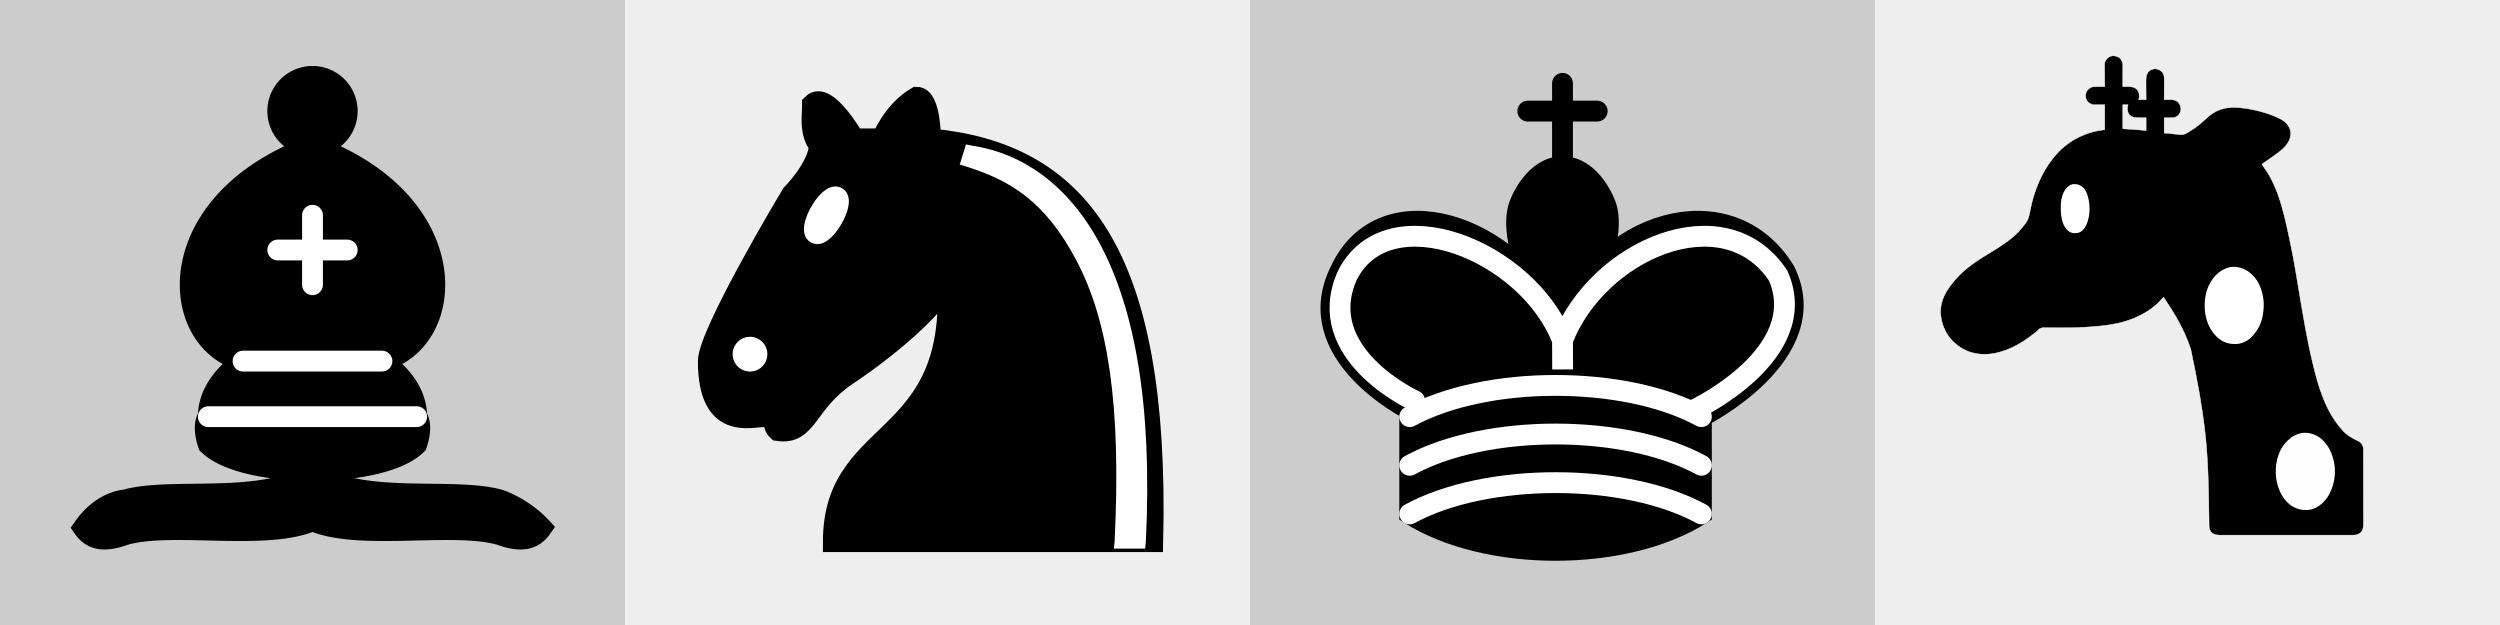 <?xml version="1.0" encoding="UTF-8" standalone="no"?>
<!DOCTYPE svg PUBLIC "-//W3C//DTD SVG 1.1//EN" "http://www.w3.org/Graphics/SVG/1.1/DTD/svg11.dtd">
<svg xmlns:xlink="http://www.w3.org/1999/xlink" version="1.1" viewBox="0 0 180 45" width="180" height="45" xmlns="http://www.w3.org/2000/svg">
  <rect x="0" y="0" width="180" height="45" fill="#808080" stroke="none"/>
  <symbol id="B" width="45" height="45" overflow="visible">
    <rect width="45" height="45" fill="#ccc"/>
  </symbol>
  <symbol id="B_v1" width="45" height="45" overflow="visible">
    <g fill-rule="evenodd" stroke-width="1.5" stroke-linecap="round" stroke-linejoin="miter" stroke-miterlimit="4">
      <path fill="#000" stroke="#000" stroke-linecap="butt" d="M 9,36 C 12.39,35.03 19.11,36.43 22.5,34 C 25.89,36.43 32.61,35.03 36,36 C 36,36 37.65,36.54 39,38 C 38.32,38.97 37.35,38.99 36,38.5 C 32.61,37.53 25.89,38.96 22.5,37.5 C 19.11,38.96 12.39,37.53 9,38.5 C 7.646,38.99 6.677,38.97 6,38 C 7.354,36.06 9,36 9,36 z M 15,32 C 17.5,34.5 27.5,34.5 30,32 C 30.5,30.5 30,30 30,30 C 30,27.5 27.5,26 27.5,26 C 33,24.5 33.5,14.5 22.5,10.5 C 11.5,14.5 12,24.5 17.5,26 C 17.5,26 15,27.5 15,30 C 15,30 14.5,30.5 15,32 z M 25 8 A 2.5 2.5 0 1 1  20,8 A 2.5 2.5 0 1 1  25 8 z"/>
      <path d="M 17.5,26 L 27.5,26 M 15,30 L 30,30 M 22.5,15.5 L 22.5,20.5 M 20,18 L 25,18" fill="none" stroke="#fff" stroke-linejoin="miter"/>
    </g>
  </symbol>
  <symbol id="N" width="45" height="45" overflow="visible">
    <rect width="45" height="45" fill="#eee"/>
  </symbol>
  <symbol id="N_v1" width="45" height="45" overflow="visible">
    <g fill-rule="evenodd" stroke-width="1.5" stroke-linecap="round" stroke-linejoin="miter" stroke-miterlimit="4">
      <path d="M 22,10 C 32.5,11 38.5,18 38,39 L 15,39 C 15,30 25,32.5 23,18" fill="#000" stroke="#000"/>
      <path d="M 24,18 C 24.38,20.91 18.45,25.37 16,27 C 13,29 13.18,31.34 11,31 C 9.958,30.06 12.41,27.96 11,28 C 10,28 11.19,29.23 10,30 C 9,30 5.997,31 6,26 C 6,24 12,14 12,14 C 12,14 13.89,12.1 14,10.5 C 13.27,9.506 13.5,8.5 13.5,7.5 C 14.5,6.5 16.5,10 16.5,10 L 18.5,10 C 18.5,10 19.28,8.008 21,7 C 22,7 22,10 22,10" fill="#000" stroke="#000"/>
      <path d="M 9.5 25.5 A 0.5 0.5 0 1 1 8.5,25.5 A 0.5 0.5 0 1 1 9.5 25.5 z" fill="#fff" stroke="#fff"/>
      <path d="M 15 15.5 A 0.5 1.5 0 1 1  14,15.5 A 0.5 1.5 0 1 1  15 15.5 z" transform="matrix(0.866,0.5,-0.5,0.866,9.693,-5.173)" fill="#fff" stroke="#fff"/>
      <path d="M 24.55,10.4 L 24.1,11.85 L 24.6,12 C 27.75,13 30.25,14.49 32.5,18.75 C 34.75,23.01 35.75,29.06 35.25,39 L 35.2,39.5 L 37.45,39.5 L 37.5,39 C 38,28.94 36.62,22.15 34.25,17.66 C 31.88,13.17 28.46,11.02 25.06,10.5 L 24.55,10.4 z " fill="#fff" stroke="none"/>
    </g>
  </symbol>
  <symbol id="K" width="45" height="45" overflow="visible">
    <g fill-rule="evenodd" stroke-width="1.5" stroke-linecap="round" stroke-linejoin="miter" stroke-miterlimit="4">
      <path d="M 22.5,11.63 L 22.5,6 M 20,8 L 25,8" fill="none" stroke="#000" stroke-linejoin="miter"/>
      <path d="M 22.5,25 C 22.5,25 27,17.5 25.5,14.5 C 25.5,14.5 24.5,12 22.5,12 C 20.5,12 19.5,14.5 19.5,14.5 C 18,17.5 22.5,25 22.5,25" fill="#000" stroke="#000" stroke-linecap="butt" stroke-linejoin="miter"/>
      <path d="M 11.5,37 C 17,40.5 27,40.5 32.5,37 L 32.5,30 C 32.5,30 41.5,25.5 38.5,19.5 C 34.5,13 25,16 22.5,23.5 L 22.5,27 L 22.5,23.5 C 19,16 9.5,13 6.5,19.5 C 3.5,25.5 11.5,29.5 11.5,29.5 L 11.5,37 z" fill="#000" stroke="#000"/>
      <path d="M 32,29.5 C 32,29.5 40.5,25.5 38.03,19.85 C 34.15,14 25,18 22.5,24.5 L 22.51,26.6 L 22.5,24.5 C 20,18 9.906,14 6.997,19.85 C 4.5,25.5 11.85,28.85 11.85,28.85" fill="none" stroke="#fff"/>
      <path d="M 11.5,30 C 17,27 27,27 32.5,30 M 11.5,33.5 C 17,30.5 27,30.5 32.5,33.5 M 11.5,37 C 17,34 27,34 32.5,37" fill="none" stroke="#fff"/>
    </g>
  </symbol>
  <symbol id="G" width="45" height="45" overflow="visible">
    <g fill-rule="evenodd" stroke-width="1.5" stroke-linecap="round" stroke-linejoin="miter" stroke-miterlimit="4" transform="translate(20, 22) scale(0.02) translate(-960, -960)">
      <path d="M0 0 C6.698 5.745 10.606 13.333 12 22 C12.088 24.708 12.127 27.388 12.114 30.095 C12.114 30.895 12.114 31.696 12.114 32.521 C12.113 35.156 12.106 37.791 12.098 40.426 C12.096 42.257 12.094 44.088 12.093 45.92 C12.09 50.732 12.08 55.544 12.069 60.355 C12.058 65.269 12.054 70.182 12.049 75.096 C12.038 84.73 12.021 94.365 12 104 C12.862 103.99 13.723 103.979 14.611 103.968 C17.848 103.934 21.086 103.909 24.323 103.89 C25.717 103.88 27.11 103.867 28.504 103.849 C40.729 103.7 50.998 104.247 61 112 C69.228 120.352 71.234 127.741 71.33 139.19 C71.264 143.743 70.499 146.502 69 151 C77.91 151 86.82 151 96 151 C95.979 148.513 95.958 146.026 95.937 143.464 C95.87 135.214 95.826 126.963 95.793 118.713 C95.772 113.715 95.744 108.717 95.698 103.719 C95.655 98.888 95.631 94.058 95.62 89.227 C95.613 87.391 95.599 85.555 95.577 83.719 C95.416 69.54 96.302 58.771 106.637 48.098 C112.823 42.607 120.192 40.454 128.312 39.688 C137.281 40.448 144.368 42.834 151 49 C151.556 49.514 152.111 50.029 152.684 50.559 C162.331 60.591 161.544 73.505 161.391 86.449 C161.383 88.317 161.377 90.184 161.373 92.052 C161.358 96.933 161.319 101.814 161.275 106.695 C161.234 111.689 161.215 116.683 161.195 121.678 C161.153 131.452 161.084 141.226 161 151 C161.871 150.979 162.742 150.958 163.639 150.937 C166.937 150.867 170.233 150.818 173.531 150.78 C174.945 150.76 176.36 150.733 177.775 150.698 C188.598 150.437 198.888 151.17 208.316 157.078 C216.497 164.988 220.397 172.517 221.312 183.875 C221.025 192.523 217.717 200.542 212 207 C204.29 213.667 197.114 216.345 186.879 216.195 C186.218 216.193 185.556 216.191 184.875 216.189 C182.437 216.179 180 216.151 177.562 216.125 C172.097 216.084 166.631 216.042 161 216 C161 234.15 161 252.3 161 271 C165.62 271.33 170.24 271.66 175 272 C177.876 272.29 180.741 272.593 183.609 272.938 C185.122 273.112 186.635 273.287 188.148 273.461 C190.443 273.729 192.737 273.998 195.03 274.271 C200.349 274.899 205.671 275.471 211 276 C211.79 276.083 212.581 276.165 213.395 276.251 C222.683 277.183 230.524 277.875 238.812 272.875 C239.629 272.425 240.445 271.975 241.286 271.511 C243.888 270.054 246.444 268.534 249 267 C249.876 266.49 250.752 265.981 251.655 265.456 C264.135 258.188 275.796 250.104 287 241 C287.587 240.523 288.174 240.046 288.779 239.555 C297.157 232.701 305.086 225.379 313 218 C344.628 188.525 376.692 177.383 419.918 178.901 C470.052 181.285 534.378 196.791 579 220 C580.636 220.822 580.636 220.822 582.305 221.66 C598.216 230.223 609.332 243.21 615.117 260.301 C617.887 271.908 616.518 284.048 612 295 C611.474 296.286 611.474 296.286 610.938 297.598 C602.04 317.093 584.009 332.589 567 345 C566.018 345.725 566.018 345.725 565.016 346.464 C552.201 355.91 539.091 364.943 526 374 C524.549 375.005 523.099 376.01 521.648 377.016 C518.767 379.012 515.884 381.007 513 383 C515.223 387.168 517.648 390.921 520.5 394.688 C575.559 469.629 596.35 571.967 625.14 716.137 C625.585 718.59 626.03 721.042 626.476 723.494 C633.696 763.273 640.319 803.149 646.919 843.034 C649.012 855.68 651.109 868.325 653.219 880.969 C653.356 881.794 653.494 882.619 653.636 883.469 C658.058 909.969 662.702 936.425 667.52 962.855 C667.666 963.658 667.812 964.461 667.963 965.288 C675.946 1009.1 684.689 1052.671 695 1096 C695.196 1096.829 695.393 1097.658 695.595 1098.513 C715.351 1181.893 741.422 1274.429 805 1343 C805.655 1343.709 806.31 1344.418 806.984 1345.148 C821.428 1360.271 839.533 1370.004 858.132 1379.035 C858.832 1379.379 859.532 1379.724 860.254 1380.078 C860.885 1380.387 861.516 1380.695 862.166 1381.013 C870.435 1385.465 874.874 1392.969 877.565 1401.867 C878.056 1404.273 878.128 1406.475 878.131 1408.931 C878.135 1409.929 878.139 1410.927 878.143 1411.955 C878.142 1413.05 878.141 1414.144 878.14 1415.271 C878.145 1417.018 878.145 1417.018 878.149 1418.799 C878.157 1422.032 878.159 1425.264 878.16 1428.497 C878.162 1431.983 878.169 1435.469 878.176 1438.956 C878.19 1446.58 878.196 1454.204 878.2 1461.828 C878.203 1466.59 878.207 1471.352 878.212 1476.114 C878.224 1489.303 878.234 1502.491 878.238 1515.68 C878.238 1516.524 878.238 1517.368 878.238 1518.238 C878.238 1519.084 878.239 1519.93 878.239 1520.801 C878.239 1522.516 878.24 1524.23 878.24 1525.945 C878.24 1526.795 878.241 1527.646 878.241 1528.522 C878.245 1542.295 878.262 1556.068 878.286 1569.841 C878.309 1583.987 878.322 1598.133 878.323 1612.278 C878.324 1620.219 878.33 1628.159 878.348 1636.099 C878.363 1642.862 878.368 1649.625 878.36 1656.388 C878.356 1659.836 878.357 1663.284 878.371 1666.732 C878.384 1670.477 878.378 1674.222 878.367 1677.967 C878.376 1679.048 878.384 1680.129 878.392 1681.242 C878.324 1691.69 876.031 1701.022 869 1709 C861.322 1715.512 853.141 1718.466 843.191 1718.38 C842.336 1718.385 841.48 1718.39 840.599 1718.394 C837.738 1718.406 834.877 1718.397 832.016 1718.388 C829.942 1718.392 827.868 1718.397 825.795 1718.404 C820.099 1718.418 814.403 1718.414 808.708 1718.407 C802.564 1718.402 796.42 1718.415 790.276 1718.425 C778.936 1718.441 767.596 1718.443 756.256 1718.439 C745.778 1718.434 735.3 1718.435 724.822 1718.44 C723.416 1718.441 722.01 1718.442 720.604 1718.443 C718.486 1718.444 716.367 1718.445 714.249 1718.446 C694.554 1718.457 674.859 1718.462 655.164 1718.454 C654.05 1718.453 654.05 1718.453 652.914 1718.453 C646.886 1718.45 640.857 1718.448 634.829 1718.445 C611.317 1718.435 587.806 1718.443 564.295 1718.467 C537.874 1718.493 511.454 1718.505 485.033 1718.498 C482.215 1718.498 479.398 1718.497 476.58 1718.496 C475.886 1718.496 475.192 1718.496 474.477 1718.496 C464.009 1718.494 453.54 1718.501 443.072 1718.515 C431.164 1718.53 419.257 1718.53 407.349 1718.513 C401.274 1718.504 395.199 1718.502 389.123 1718.517 C383.56 1718.531 377.997 1718.526 372.434 1718.507 C370.423 1718.503 368.412 1718.506 366.402 1718.517 C352.788 1718.582 341.317 1718.2 330.945 1708.293 C326.202 1702.702 322.918 1695.756 322.817 1688.389 C322.802 1687.44 322.787 1686.491 322.771 1685.513 C322.759 1684.471 322.747 1683.429 322.735 1682.356 C322.718 1681.254 322.702 1680.152 322.685 1679.016 C322.631 1675.335 322.583 1671.654 322.535 1667.973 C322.498 1665.382 322.46 1662.791 322.422 1660.201 C322.34 1654.688 322.262 1649.176 322.185 1643.664 C321.984 1629.363 321.759 1615.062 321.531 1600.762 C321.52 1600.059 321.509 1599.356 321.497 1598.631 C320.98 1566.075 320.255 1533.537 319 1501 C318.962 1500.013 318.962 1500.013 318.923 1499.005 C314.928 1395.196 307.909 1290.986 257 1050 C256.607 1048.802 256.214 1047.604 255.809 1046.369 C233.47 978.767 198.302 920.781 159 862 C158.212 862.789 157.423 863.578 156.611 864.391 C155.155 865.846 153.696 867.298 152.227 868.738 C149.193 871.72 146.316 874.757 143.562 878 C140.019 882.091 136.136 885.523 132 889 C131.076 889.812 130.151 890.624 129.199 891.461 C111.661 906.791 92.003 919.067 70.991 929.05 C69.699 929.666 68.412 930.291 67.13 930.927 C8.313 960.036 -61.387 966.382 -126 970 C-126.904 970.051 -127.808 970.102 -128.739 970.154 C-135.532 970.529 -142.327 970.844 -149.125 971.125 C-150.163 971.169 -151.202 971.213 -152.272 971.258 C-169.076 971.935 -185.856 972.036 -202.672 971.998 C-206.196 971.992 -209.72 971.993 -213.245 971.996 C-214.417 971.997 -215.59 971.999 -216.798 972 C-219.18 972.002 -221.563 972.005 -223.945 972.008 C-231.071 972.013 -238.194 971.971 -245.319 971.896 C-249.832 971.859 -254.343 971.864 -258.855 971.878 C-260.977 971.876 -263.099 971.857 -265.221 971.818 C-278.054 971.215 -278.054 971.215 -289.243 976.513 C-291.324 978.547 -293.165 980.745 -295 983 C-296.147 984.013 -297.323 984.996 -298.539 985.926 C-299.557 986.713 -300.576 987.501 -301.625 988.312 C-303.449 989.723 -305.274 991.132 -307.104 992.536 C-309.023 994.018 -310.926 995.519 -312.828 997.023 C-329.247 1009.919 -346.739 1021.852 -365 1032 C-365.86 1032.48 -366.721 1032.96 -367.607 1033.455 C-417.429 1060.961 -475.518 1076.872 -531.812 1061.25 C-556.234 1054.053 -577.524 1041.496 -596 1024 C-597.234 1022.846 -597.234 1022.846 -598.492 1021.668 C-626.856 994.32 -643.166 954.219 -644.031 915.035 C-644.163 872.991 -624.266 838.606 -598 807 C-597.224 806.056 -596.448 805.113 -595.649 804.141 C-589.466 796.682 -582.97 789.655 -576.093 782.833 C-574.493 781.243 -572.905 779.644 -571.316 778.043 C-564.866 771.583 -558.162 765.675 -551 760 C-549.706 758.928 -548.415 757.851 -547.129 756.77 C-522.95 736.639 -495.858 720.242 -469.066 703.874 C-434.802 683.031 -434.802 683.031 -402 660 C-401.381 659.533 -400.762 659.066 -400.125 658.584 C-381.723 644.599 -364.203 629.32 -350 611 C-349.225 610.042 -348.451 609.084 -347.652 608.098 C-345.489 605.379 -343.412 602.624 -341.365 599.818 C-340.45 598.6 -339.505 597.402 -338.533 596.229 C-326.379 581.509 -324.109 563.805 -320.537 545.614 C-307.851 481.402 -281.689 415.554 -241 364 C-240.299 363.107 -239.597 362.213 -238.875 361.293 C-225.944 345.152 -211.356 329.68 -195 317 C-194.042 316.225 -193.084 315.451 -192.098 314.652 C-152.872 283.44 -102.744 263.974 -53 259 C-53 229.3 -53 199.6 -53 169 C-67.19 169 -81.38 169 -96 169 C-107.046 164.581 -113.701 161.582 -119 151 C-122.321 142.148 -123.13 133.845 -119.867 124.891 C-115.513 115.325 -109.817 109.78 -100.176 105.727 C-94.688 103.894 -89.486 103.868 -83.762 103.902 C-82.881 103.904 -82 103.905 -81.093 103.907 C-78.291 103.912 -75.489 103.925 -72.688 103.938 C-70.783 103.943 -68.879 103.947 -66.975 103.951 C-62.316 103.962 -57.658 103.979 -53 104 C-53.009 102.943 -53.018 101.885 -53.027 100.796 C-53.108 90.806 -53.168 80.817 -53.207 70.827 C-53.228 65.692 -53.256 60.557 -53.302 55.422 C-53.345 50.462 -53.369 45.502 -53.38 40.542 C-53.387 38.654 -53.401 36.766 -53.423 34.878 C-53.623 16.677 -53.623 16.677 -49 9 C-48.554 8.202 -48.108 7.404 -47.648 6.582 C-42.517 -0.549 -35.133 -5.351 -26.402 -6.809 C-16.414 -7.604 -8.375 -5.576 0 0 Z M12 169 C12 197.38 12 225.76 12 255 C15.901 255.975 19.496 256.248 23.48 256.395 C25.034 256.461 26.588 256.528 28.142 256.596 C28.964 256.631 29.786 256.666 30.633 256.702 C52.53 257.649 74.195 259.737 96 262 C96 246.82 96 231.64 96 216 C82.299 215.83 82.299 215.83 68.598 215.702 C66.86 215.673 65.121 215.642 63.383 215.609 C62.506 215.608 61.628 215.607 60.724 215.606 C51.458 215.395 43.571 212.442 36.758 206.07 C31.399 199.759 28.857 192.483 28.812 184.312 C28.798 183.133 28.784 181.954 28.77 180.738 C29 177 29 177 31 169 C24.73 169 18.46 169 12 169 Z " fill="#000" stroke="#fff" transform="translate(840,68)"/>
      <path d="M0 0 C28.486 22.638 43.817 54.922 50.25 90.25 C50.381 90.97 50.513 91.691 50.648 92.433 C57.695 133.559 48.893 178.183 26.25 213.25 C23.76 216.76 21.093 220.022 18.25 223.25 C17.564 224.067 16.878 224.885 16.172 225.727 C2.49 241.623 -16.66 254.91 -37.75 258.25 C-38.419 258.361 -39.088 258.472 -39.777 258.586 C-65.04 262.067 -88.347 255.225 -108.75 240.25 C-138.208 217.227 -154.05 179.58 -158.75 143.25 C-163.503 101.649 -155.562 55.391 -128.961 21.883 C-114.795 5.014 -99.72 -7.677 -78.75 -14.75 C-77.774 -15.09 -76.798 -15.431 -75.793 -15.781 C-49.795 -23.299 -21.182 -16.076 0 0 Z " fill="#FEFEFE" transform="translate(1562.75,1436.75)"/>
      <path d="M0 0 C25.194 21.837 39.622 51.211 46.02 83.617 C46.171 84.357 46.321 85.097 46.477 85.859 C54.87 128.302 46.195 174.265 22.584 210.529 C8.121 231.963 -13.173 249.993 -39.102 255.25 C-64.644 259.041 -88.69 254.794 -109.688 239.362 C-132.168 221.995 -146.095 198.241 -154.98 171.617 C-155.304 170.659 -155.628 169.7 -155.962 168.713 C-158.5 160.89 -160.135 153.2 -161.23 145.055 C-161.398 143.809 -161.566 142.563 -161.739 141.28 C-166.028 106.614 -161.49 73.003 -145.98 41.617 C-145.438 40.482 -144.895 39.346 -144.336 38.176 C-131.512 12.747 -110.261 -7.433 -83.355 -17.195 C-81.906 -17.621 -80.446 -18.016 -78.98 -18.383 C-78.186 -18.586 -77.392 -18.79 -76.574 -19 C-48.99 -24.786 -21.607 -17.87 0 0 Z " fill="#000" transform="translate(1403.98,1183.383)"/>
      <path d="M0 0 C2.406 1.892 4.708 3.855 6.996 5.887 C7.677 6.437 8.357 6.988 9.059 7.555 C37.118 30.627 50.342 69.972 53.996 104.887 C55.032 119.984 54.397 134.949 51.996 149.887 C51.802 151.312 51.611 152.738 51.426 154.164 C47.421 180.588 35.605 208.19 17.039 227.703 C14.948 229.866 14.948 229.866 13.121 232.336 C0.792 247.135 -20.104 257.442 -39.004 259.887 C-65.612 262.127 -86.992 256.936 -108.035 240.418 C-131.802 220.154 -147.366 192.378 -154.004 161.887 C-154.233 160.854 -154.233 160.854 -154.466 159.801 C-159.545 135.489 -159.686 106.093 -154.004 81.887 C-153.762 80.796 -153.762 80.796 -153.516 79.683 C-148.167 56.099 -137.247 33.855 -121.004 15.887 C-120.569 15.403 -120.134 14.918 -119.686 14.419 C-108.832 2.498 -96.041 -6.209 -81.004 -12.113 C-80.046 -12.526 -79.088 -12.938 -78.102 -13.363 C-52.102 -22.806 -21.957 -15.447 0 0 Z " fill="#fff" transform="translate(1305.004,838.113)"/>
      <path d="M0 0 C12.419 -0.496 22.503 3.986 31.594 12.309 C42.105 23.139 46.865 36.813 50.281 51.191 C50.446 51.866 50.612 52.541 50.782 53.236 C58.296 85.538 55.352 127.348 38.281 156.191 C32.76 164.868 24.878 171.353 15.281 175.191 C2.306 177.396 -8.594 177.851 -19.719 170.191 C-37.558 156.947 -44.184 135.306 -47.348 114.109 C-48.023 108.8 -48.488 103.541 -48.719 98.191 C-48.753 97.404 -48.787 96.617 -48.822 95.806 C-49.722 71.432 -47.999 42.004 -33.719 21.191 C-33.207 20.437 -32.695 19.683 -32.168 18.906 C-25.843 10.196 -17.132 2.902 -6.469 0.441 C-4.312 0.298 -2.156 0.152 0 0 Z " fill="#fff" transform="translate(677.719,522.809)"/>
    </g>
  </symbol>
  <use xlink:href="#B" x="0" y="0"/>
  <use xlink:href="#N" x="45" y="0"/>
  <use xlink:href="#B" x="90" y="0"/>
  <use xlink:href="#N" x="135" y="0"/>
  <use xlink:href="#B_v1" x="0" y="0"/>
  <use xlink:href="#N_v1" x="45" y="0"/>
  <use xlink:href="#K" x="90" y="0"/>
  <use xlink:href="#G" x="135" y="0"/>
</svg>